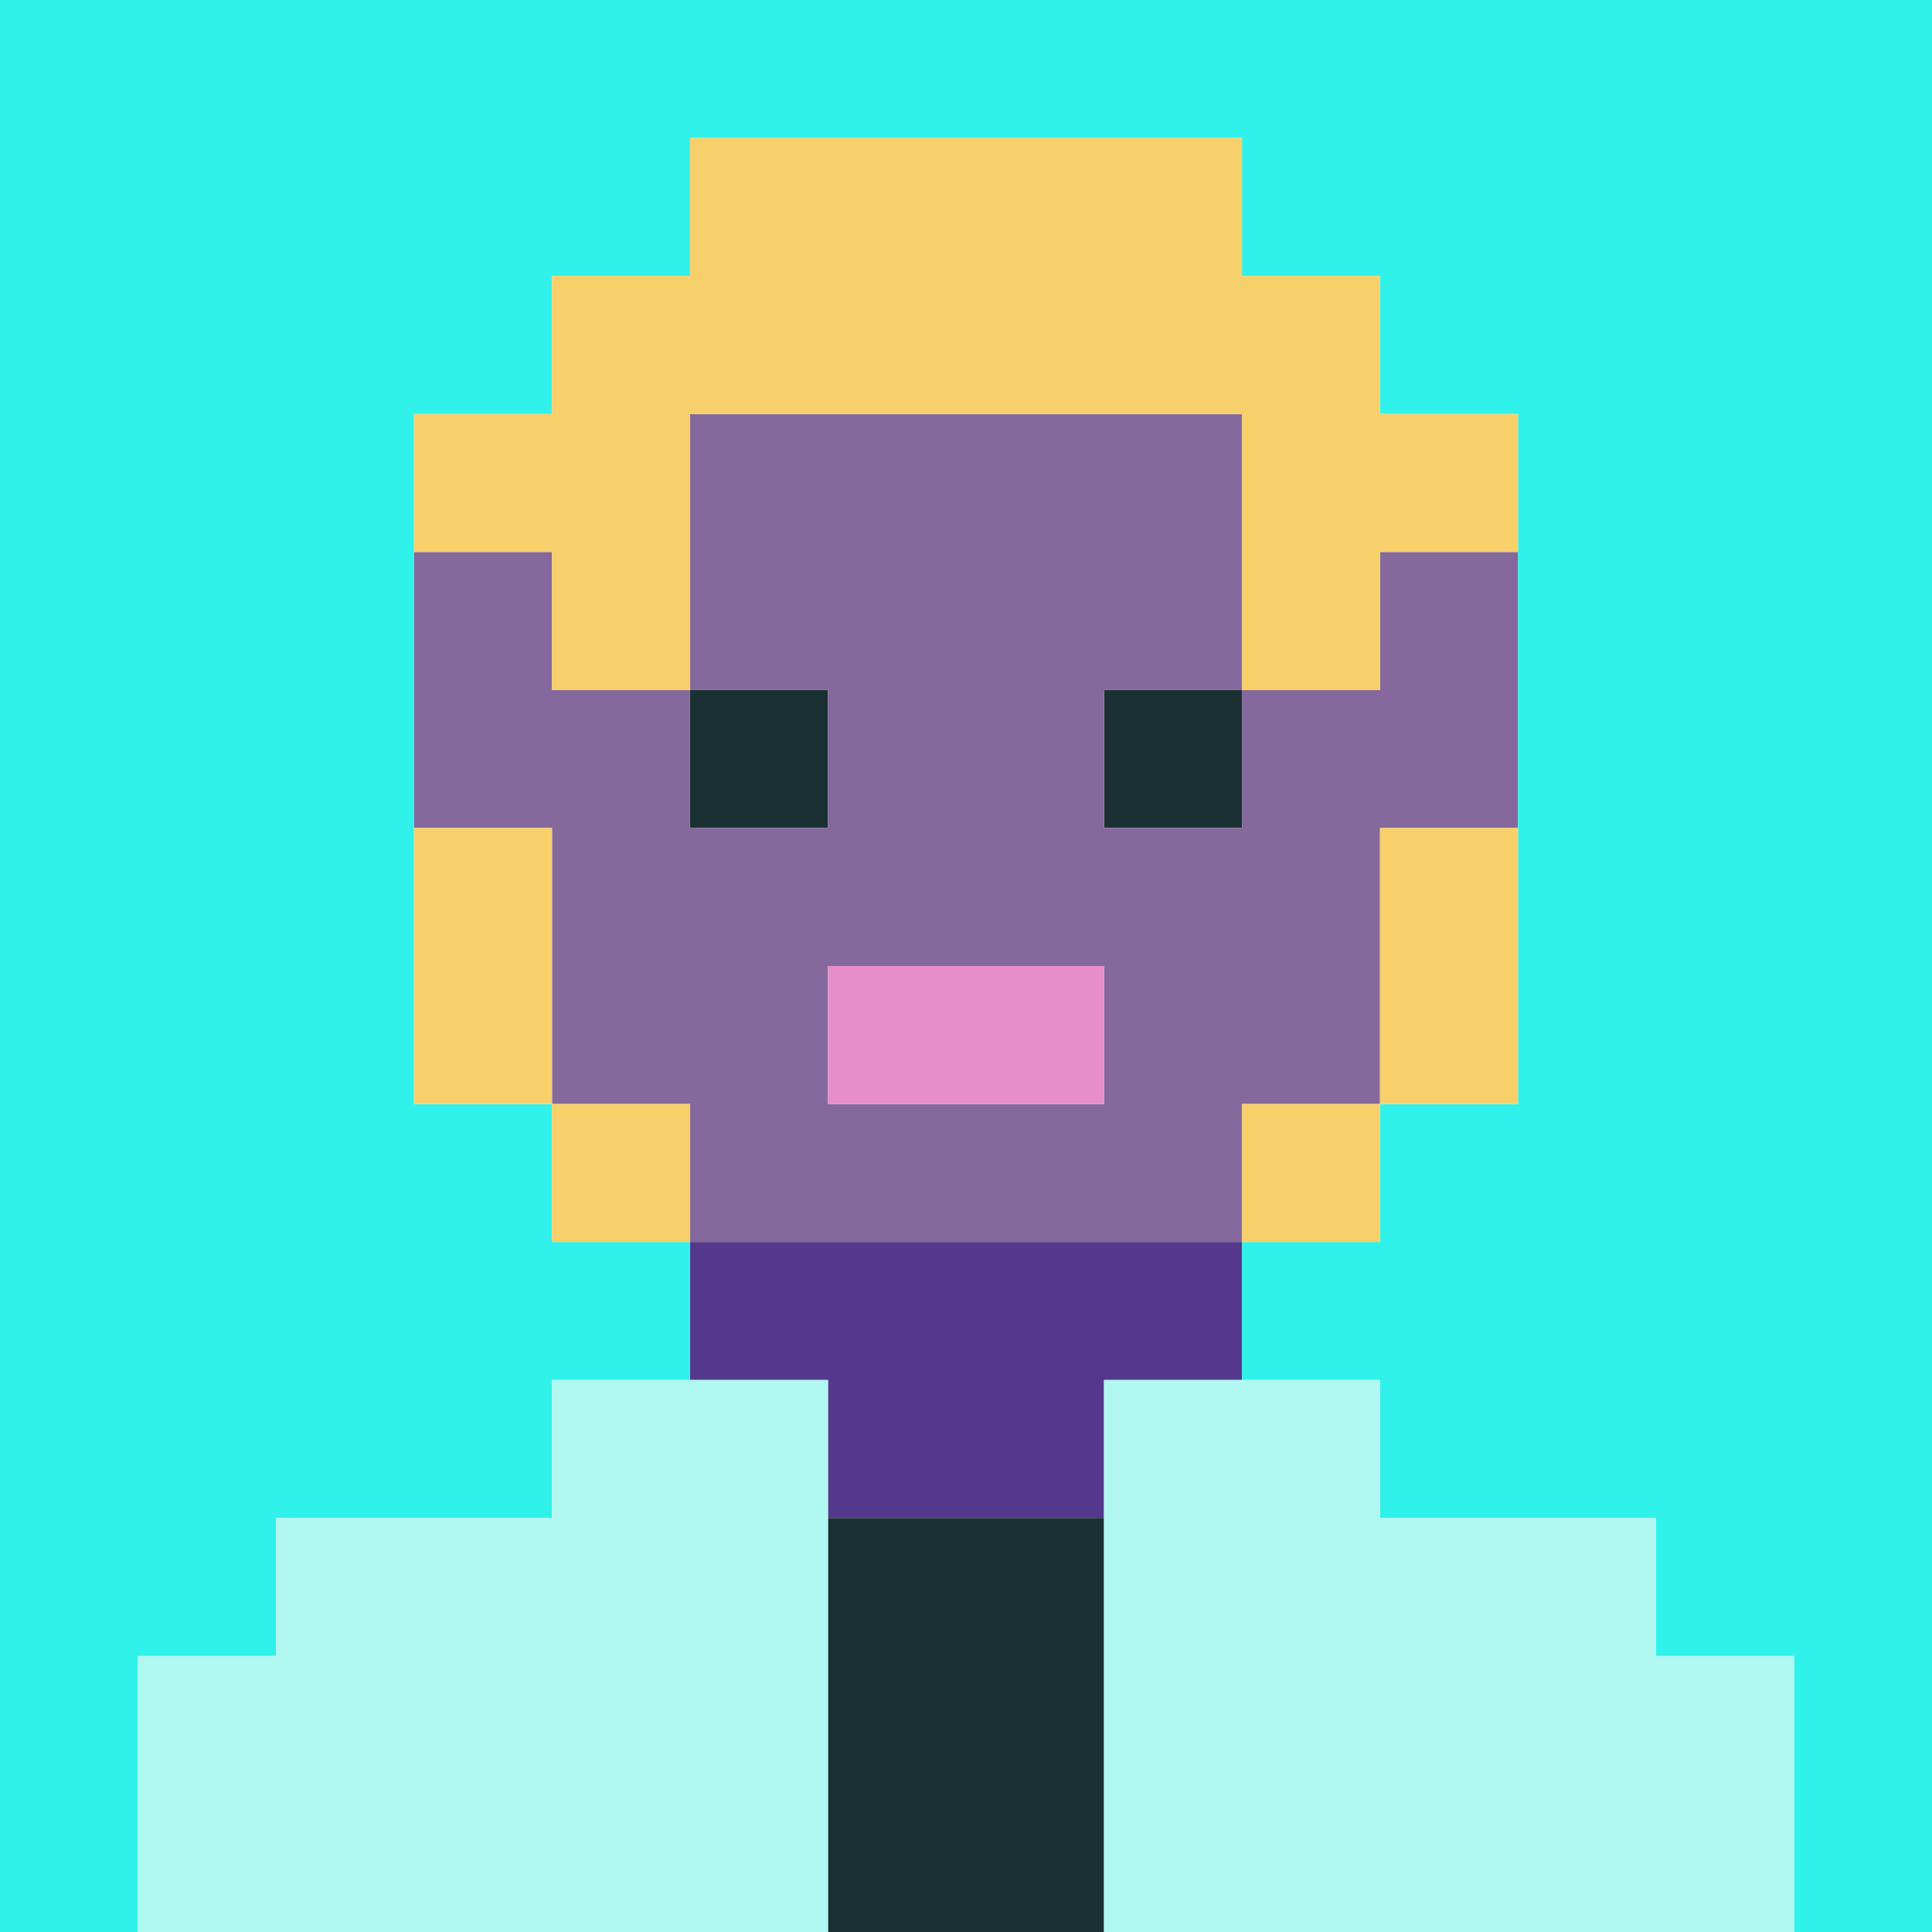 <svg xmlns="http://www.w3.org/2000/svg" viewBox="0 0 140 140">
    <polygon class="cls-1" points="50 100 60 100 60 110 80 110 80 100 90 100 90 90 50 90 50 100"
        fill="#54388c" />
    <rect class="cls-2" x="60" y="110" width="20" height="30" fill="#1b3032" />
    <rect class="cls-2" x="80" y="50" width="10" height="10" fill="#1b3032" />
    <rect class="cls-2" x="50" y="50" width="10" height="10" fill="#1b3032" />
    <path class="cls-3"
        d="M100,50H90V60H80V50H90V30H50V50H60V60H50V50H40V40H30V60H40V80H50V90H90V80h10V60h10V40H100ZM80,80H60V70H80Z"
        fill="#85689c" />
    <rect class="cls-4" x="60" y="70" width="20" height="10" fill="#e78dca" />
    <polygon class="cls-5"
        points="0 140 10 140 10 120 20 120 20 110 40 110 40 100 50 100 50 90 40 90 40 80 30 80 30 30 40 30 40 20 50 20 50 10 90 10 90 20 100 20 100 30 110 30 110 80 100 80 100 90 90 90 90 100 100 100 100 110 120 110 120 120 130 120 130 140 140 140 140 0 0 0 0 140"
        fill="#31f2ea" />
    <rect class="cls-6" x="90" y="80" width="10" height="10" fill="#f7d06b" />
    <rect class="cls-6" x="40" y="80" width="10" height="10" fill="#f7d06b" />
    <rect class="cls-6" x="100" y="60" width="10" height="20" fill="#f7d06b" />
    <rect class="cls-6" x="30" y="60" width="10" height="20" fill="#f7d06b" />
    <polygon class="cls-6"
        points="40 50 50 50 50 30 90 30 90 50 100 50 100 40 110 40 110 30 100 30 100 20 90 20 90 10 50 10 50 20 40 20 40 30 30 30 30 40 40 40 40 50"
        fill="#f7d06b" />
    <polygon class="cls-7"
        points="130 120 120 120 120 110 100 110 100 100 80 100 80 140 130 140 130 120"
        fill="#b1f7f2" />
    <polygon class="cls-7" points="60 100 40 100 40 110 20 110 20 120 10 120 10 140 60 140 60 100"
        fill="#b1f7f2" />
</svg>